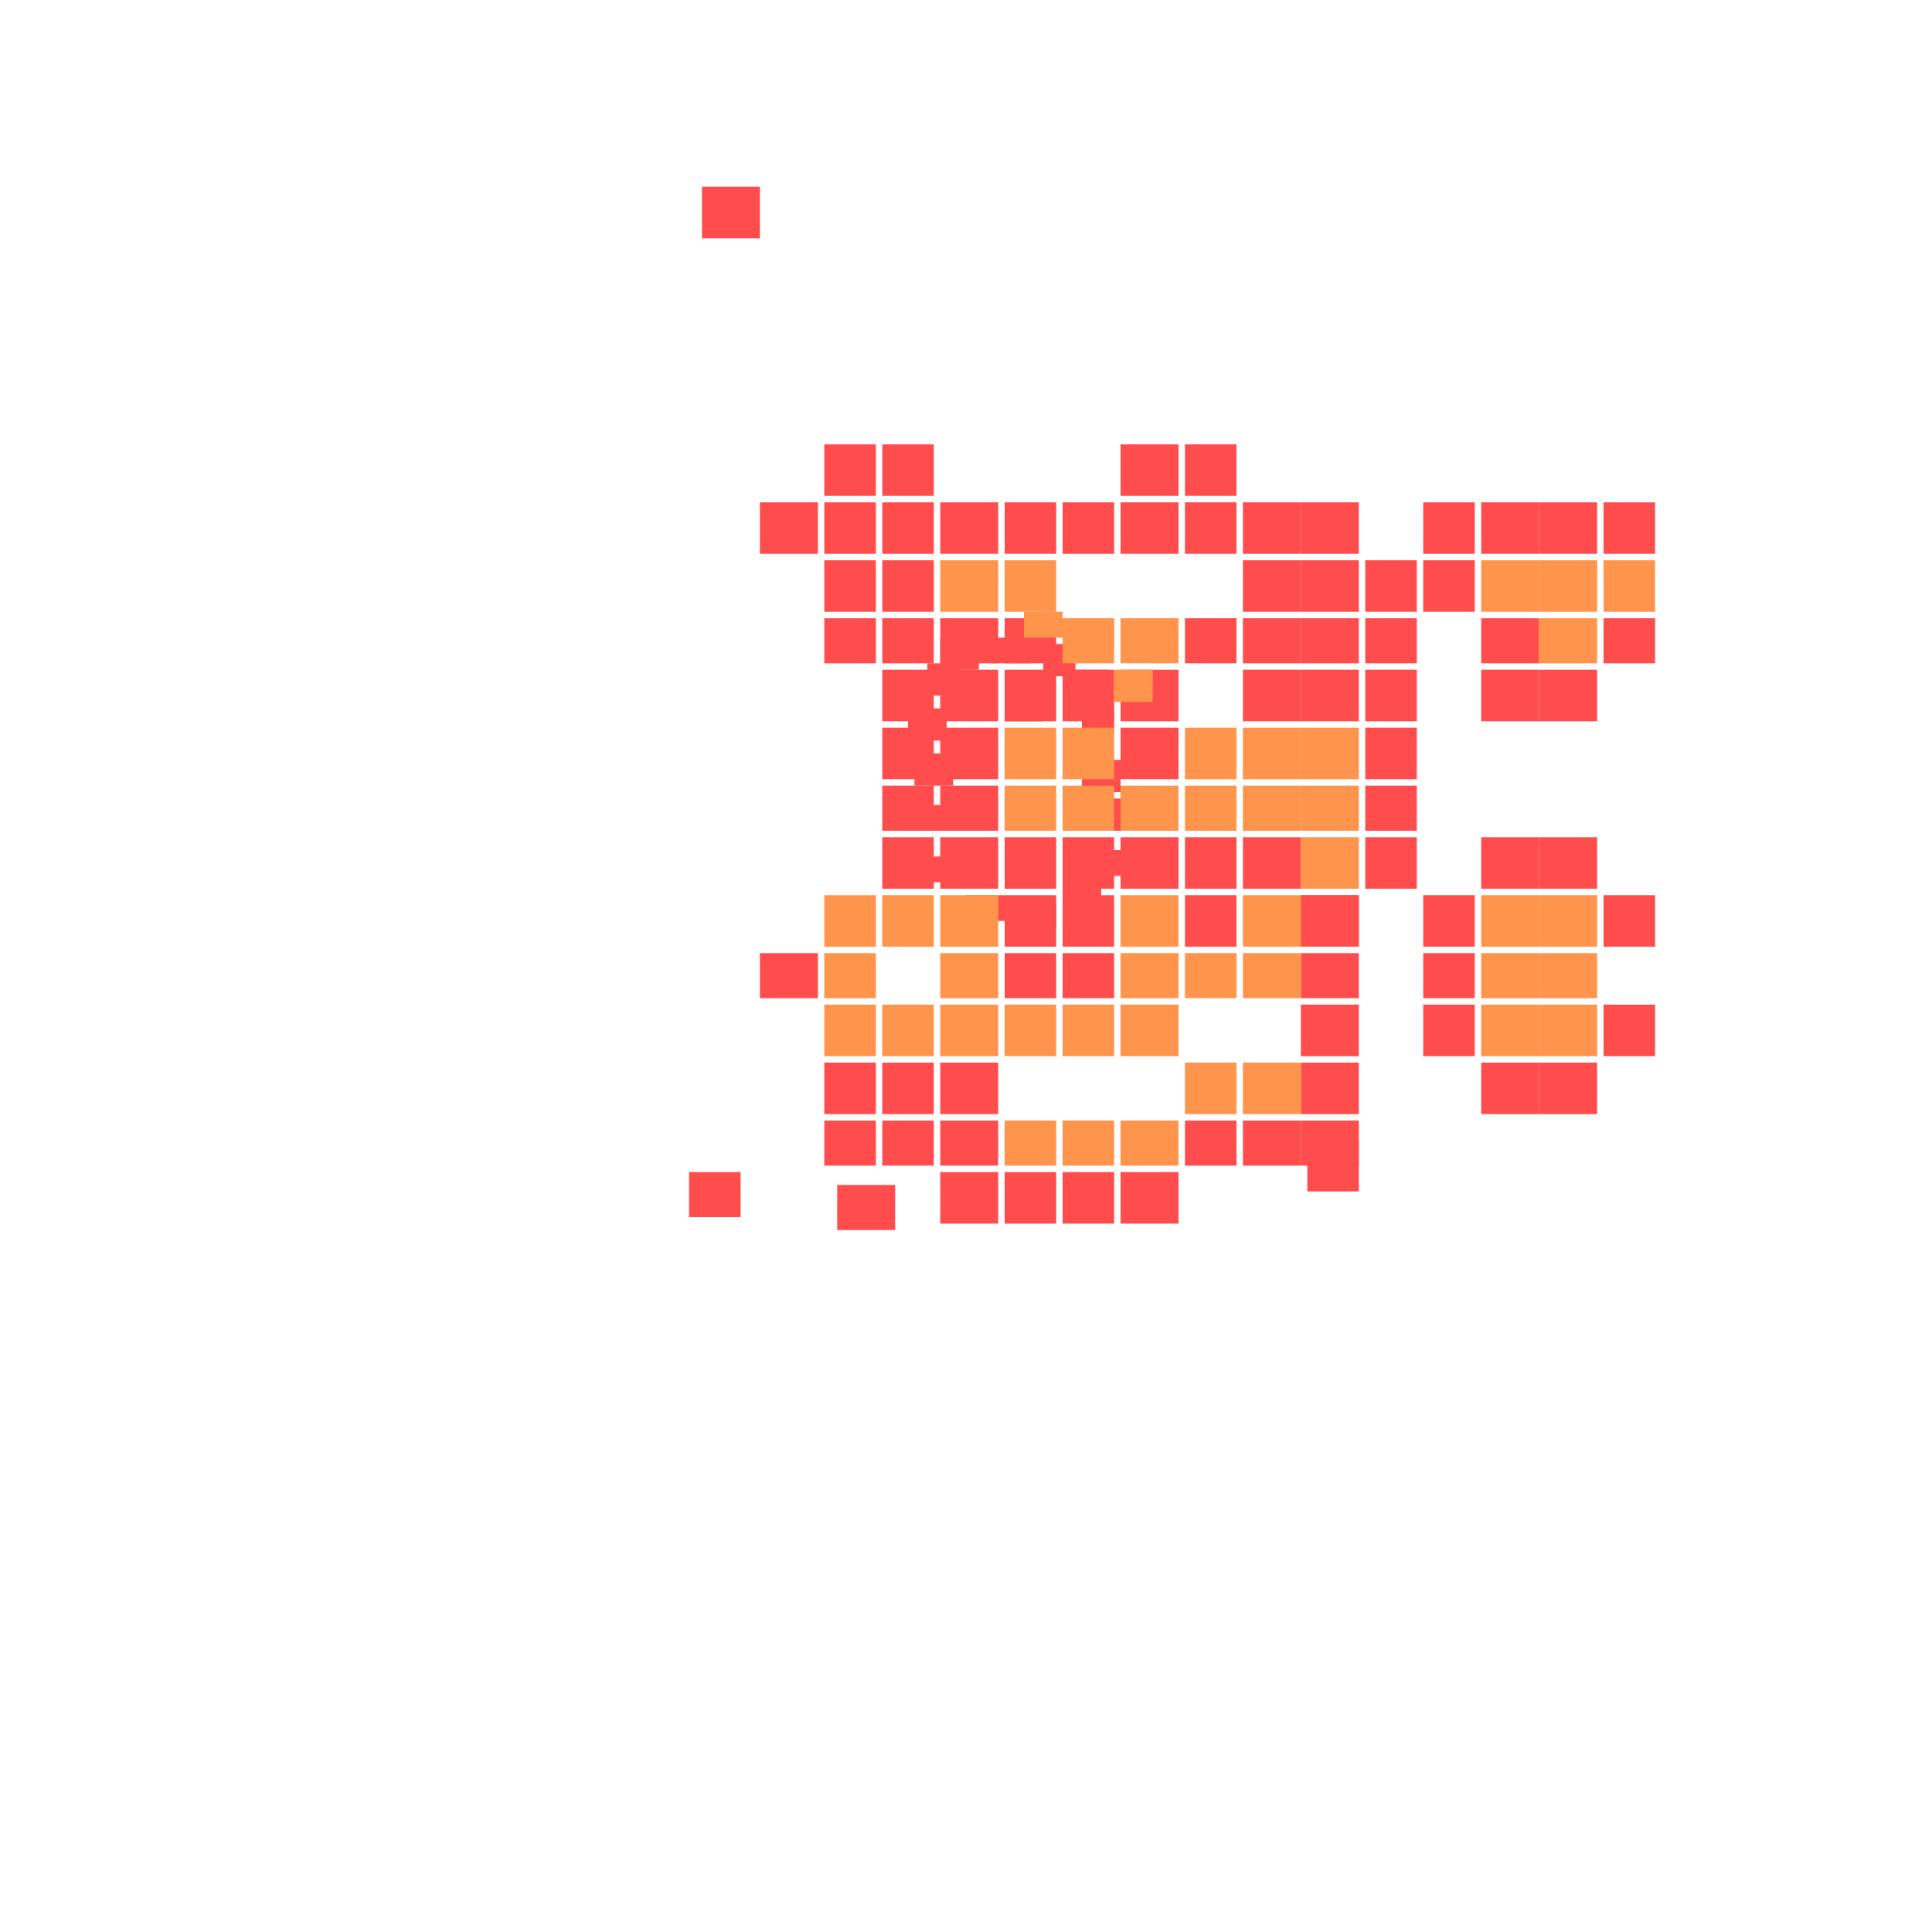 <svg xmlns="http://www.w3.org/2000/svg" width="300" height="300" viewBox="0 0 300 300" class="creatureMap" style="position:absolute;">
<defs>
<filter id="blur" x="-30%" y="-30%" width="160%" height="160%"><feGaussianBlur stdDeviation="3" />
</filter>
<pattern id="pattern-untameable" width="10" height="10" patternTransform="rotate(135)" patternUnits="userSpaceOnUse"><rect width="4" height="10" fill="black"></rect>
</pattern>
<filter id="groupStroke"><feFlood result="outsideColor" flood-color="black"/><feMorphology in="SourceAlpha" operator="dilate" radius="2"/><feComposite result="strokeoutline1" in="outsideColor" operator="in"/><feComposite result="strokeoutline2" in="strokeoutline1" in2="SourceAlpha" operator="out"/><feGaussianBlur in="strokeoutline2" result="strokeblur" stdDeviation="1"/>
</filter>
<style>
.spawningMap-very-common { fill: #0F0;}
.spawningMap-common { fill: #B2FF00;}
.spawningMap-uncommon { fill: #FF0;}
.spawningMap-very-uncommon { fill: #FC0;}
.spawningMap-rare { fill: #F60;}
.spawningMap-very-rare { fill: #F00; }.spawning-map-point {stroke:black; stroke-width:1;}
</style>
</defs>
<g filter="url(#blur)" opacity="0.7">
<g class="spawningMap-very-rare"><rect x="202" y="139" width="9" height="8" /><rect x="168" y="118" width="6" height="5" /><rect x="168" y="110" width="5" height="4" /><rect x="166" y="104" width="6" height="4" /><rect x="162" y="100" width="5" height="5" /><rect x="154" y="99" width="6" height="4" /><rect x="146" y="99" width="6" height="5" /><rect x="144" y="103" width="5" height="5" /><rect x="141" y="110" width="6" height="5" /><rect x="142" y="117" width="6" height="5" /><rect x="143" y="125" width="6" height="4" /><rect x="143" y="133" width="5" height="4" /><rect x="150" y="139" width="6" height="4" /><rect x="158" y="140" width="6" height="4" /><rect x="165" y="137" width="6" height="4" /><rect x="170" y="132" width="5" height="4" /><rect x="169" y="124" width="6" height="5" /><rect x="156" y="108" width="6" height="4" /><rect x="156" y="104" width="8" height="8" /><rect x="118" y="148" width="9" height="7" /><rect x="118" y="78" width="9" height="8" /><rect x="137" y="130" width="8" height="8" /><rect x="137" y="122" width="8" height="7" /><rect x="137" y="113" width="8" height="8" /><rect x="137" y="104" width="8" height="8" /><rect x="137" y="96" width="8" height="7" /><rect x="137" y="87" width="8" height="8" /><rect x="137" y="165" width="8" height="8" /><rect x="137" y="174" width="8" height="7" /><rect x="137" y="78" width="8" height="8" /><rect x="137" y="69" width="8" height="8" /><rect x="128" y="96" width="8" height="7" /><rect x="128" y="87" width="8" height="8" /><rect x="128" y="174" width="8" height="7" /><rect x="128" y="78" width="8" height="8" /><rect x="128" y="69" width="8" height="8" /><rect x="109" y="29" width="9" height="8" /><rect x="202" y="139" width="9" height="8" /><rect x="212" y="130" width="8" height="8" /><rect x="212" y="122" width="8" height="7" /><rect x="212" y="113" width="8" height="8" /><rect x="212" y="104" width="8" height="8" /><rect x="212" y="96" width="8" height="7" /><rect x="212" y="87" width="8" height="8" /><rect x="202" y="104" width="9" height="8" /><rect x="202" y="96" width="9" height="7" /><rect x="202" y="87" width="9" height="8" /><rect x="202" y="148" width="9" height="7" /><rect x="202" y="165" width="9" height="8" /><rect x="202" y="174" width="9" height="7" /><rect x="202" y="78" width="9" height="8" /><rect x="230" y="130" width="9" height="8" /><rect x="230" y="104" width="9" height="8" /><rect x="230" y="96" width="9" height="7" /><rect x="230" y="165" width="9" height="8" /><rect x="230" y="78" width="9" height="8" /><rect x="221" y="139" width="8" height="8" /><rect x="221" y="87" width="8" height="8" /><rect x="221" y="148" width="8" height="7" /><rect x="221" y="156" width="8" height="8" /><rect x="221" y="78" width="8" height="8" /><rect x="249" y="139" width="8" height="8" /><rect x="249" y="96" width="8" height="7" /><rect x="249" y="156" width="8" height="8" /><rect x="249" y="78" width="8" height="8" /><rect x="239" y="130" width="9" height="8" /><rect x="239" y="104" width="9" height="8" /><rect x="239" y="165" width="9" height="8" /><rect x="239" y="78" width="9" height="8" /><rect x="156" y="139" width="8" height="8" /><rect x="146" y="130" width="9" height="8" /><rect x="146" y="165" width="9" height="8" /><rect x="174" y="130" width="9" height="8" /><rect x="165" y="182" width="8" height="8" /><rect x="165" y="78" width="8" height="8" /><rect x="193" y="96" width="9" height="7" /><rect x="193" y="87" width="9" height="8" /><rect x="193" y="174" width="9" height="7" /><rect x="193" y="78" width="9" height="8" /><rect x="184" y="139" width="8" height="8" /><rect x="184" y="130" width="8" height="8" /><rect x="184" y="96" width="8" height="7" /><rect x="184" y="174" width="8" height="7" /><rect x="184" y="78" width="8" height="8" /><rect x="184" y="69" width="8" height="8" /><rect x="156" y="130" width="8" height="8" /><rect x="128" y="165" width="8" height="8" /><rect x="130" y="184" width="9" height="7" /><rect x="107" y="182" width="8" height="7" /><rect x="203" y="177" width="8" height="8" /><rect x="202" y="156" width="9" height="8" /><rect x="146" y="104" width="9" height="8" /><rect x="146" y="122" width="9" height="7" /><rect x="146" y="113" width="9" height="8" /><rect x="146" y="96" width="9" height="7" /><rect x="146" y="174" width="9" height="7" /><rect x="156" y="182" width="8" height="8" /><rect x="156" y="78" width="8" height="8" /><rect x="156" y="96" width="8" height="7" /><rect x="156" y="148" width="8" height="7" /><rect x="193" y="130" width="9" height="8" /><rect x="146" y="182" width="9" height="8" /><rect x="146" y="78" width="9" height="8" /><rect x="174" y="113" width="9" height="8" /><rect x="174" y="104" width="9" height="8" /><rect x="174" y="182" width="9" height="8" /><rect x="174" y="78" width="9" height="8" /><rect x="174" y="69" width="9" height="8" /><rect x="165" y="139" width="8" height="8" /><rect x="165" y="130" width="8" height="8" /><rect x="165" y="104" width="8" height="8" /><rect x="165" y="148" width="8" height="7" /><rect x="193" y="104" width="9" height="8" />
</g>
<g class="spawningMap-rare"><rect x="173" y="104" width="6" height="5" /><rect x="168" y="96" width="5" height="5" /><rect x="159" y="95" width="6" height="4" /><rect x="174" y="96" width="9" height="7" /><rect x="137" y="139" width="8" height="8" /><rect x="137" y="156" width="8" height="8" /><rect x="128" y="139" width="8" height="8" /><rect x="128" y="148" width="8" height="7" /><rect x="128" y="156" width="8" height="8" /><rect x="202" y="130" width="9" height="8" /><rect x="202" y="122" width="9" height="7" /><rect x="202" y="113" width="9" height="8" /><rect x="230" y="139" width="9" height="8" /><rect x="230" y="87" width="9" height="8" /><rect x="230" y="148" width="9" height="7" /><rect x="230" y="156" width="9" height="8" /><rect x="249" y="87" width="8" height="8" /><rect x="239" y="139" width="9" height="8" /><rect x="239" y="96" width="9" height="7" /><rect x="239" y="87" width="9" height="8" /><rect x="239" y="148" width="9" height="7" /><rect x="239" y="156" width="9" height="8" /><rect x="156" y="122" width="8" height="7" /><rect x="156" y="87" width="8" height="8" /><rect x="156" y="156" width="8" height="8" /><rect x="156" y="174" width="8" height="7" /><rect x="165" y="174" width="8" height="7" /><rect x="193" y="139" width="9" height="8" /><rect x="193" y="122" width="9" height="7" /><rect x="193" y="113" width="9" height="8" /><rect x="184" y="122" width="8" height="7" /><rect x="184" y="113" width="8" height="8" /><rect x="184" y="148" width="8" height="7" /><rect x="184" y="165" width="8" height="8" /><rect x="193" y="148" width="9" height="7" /><rect x="146" y="139" width="9" height="8" /><rect x="146" y="87" width="9" height="8" /><rect x="146" y="148" width="9" height="7" /><rect x="146" y="156" width="9" height="8" /><rect x="156" y="113" width="8" height="8" /><rect x="174" y="139" width="9" height="8" /><rect x="174" y="122" width="9" height="7" /><rect x="174" y="148" width="9" height="7" /><rect x="174" y="156" width="9" height="8" /><rect x="174" y="174" width="9" height="7" /><rect x="193" y="165" width="9" height="8" /><rect x="165" y="122" width="8" height="7" /><rect x="165" y="113" width="8" height="8" /><rect x="165" y="96" width="8" height="7" /><rect x="165" y="156" width="8" height="8" />
</g>
</g>
<g class="spawning-map-point" opacity="0.8">
</g>
</svg>